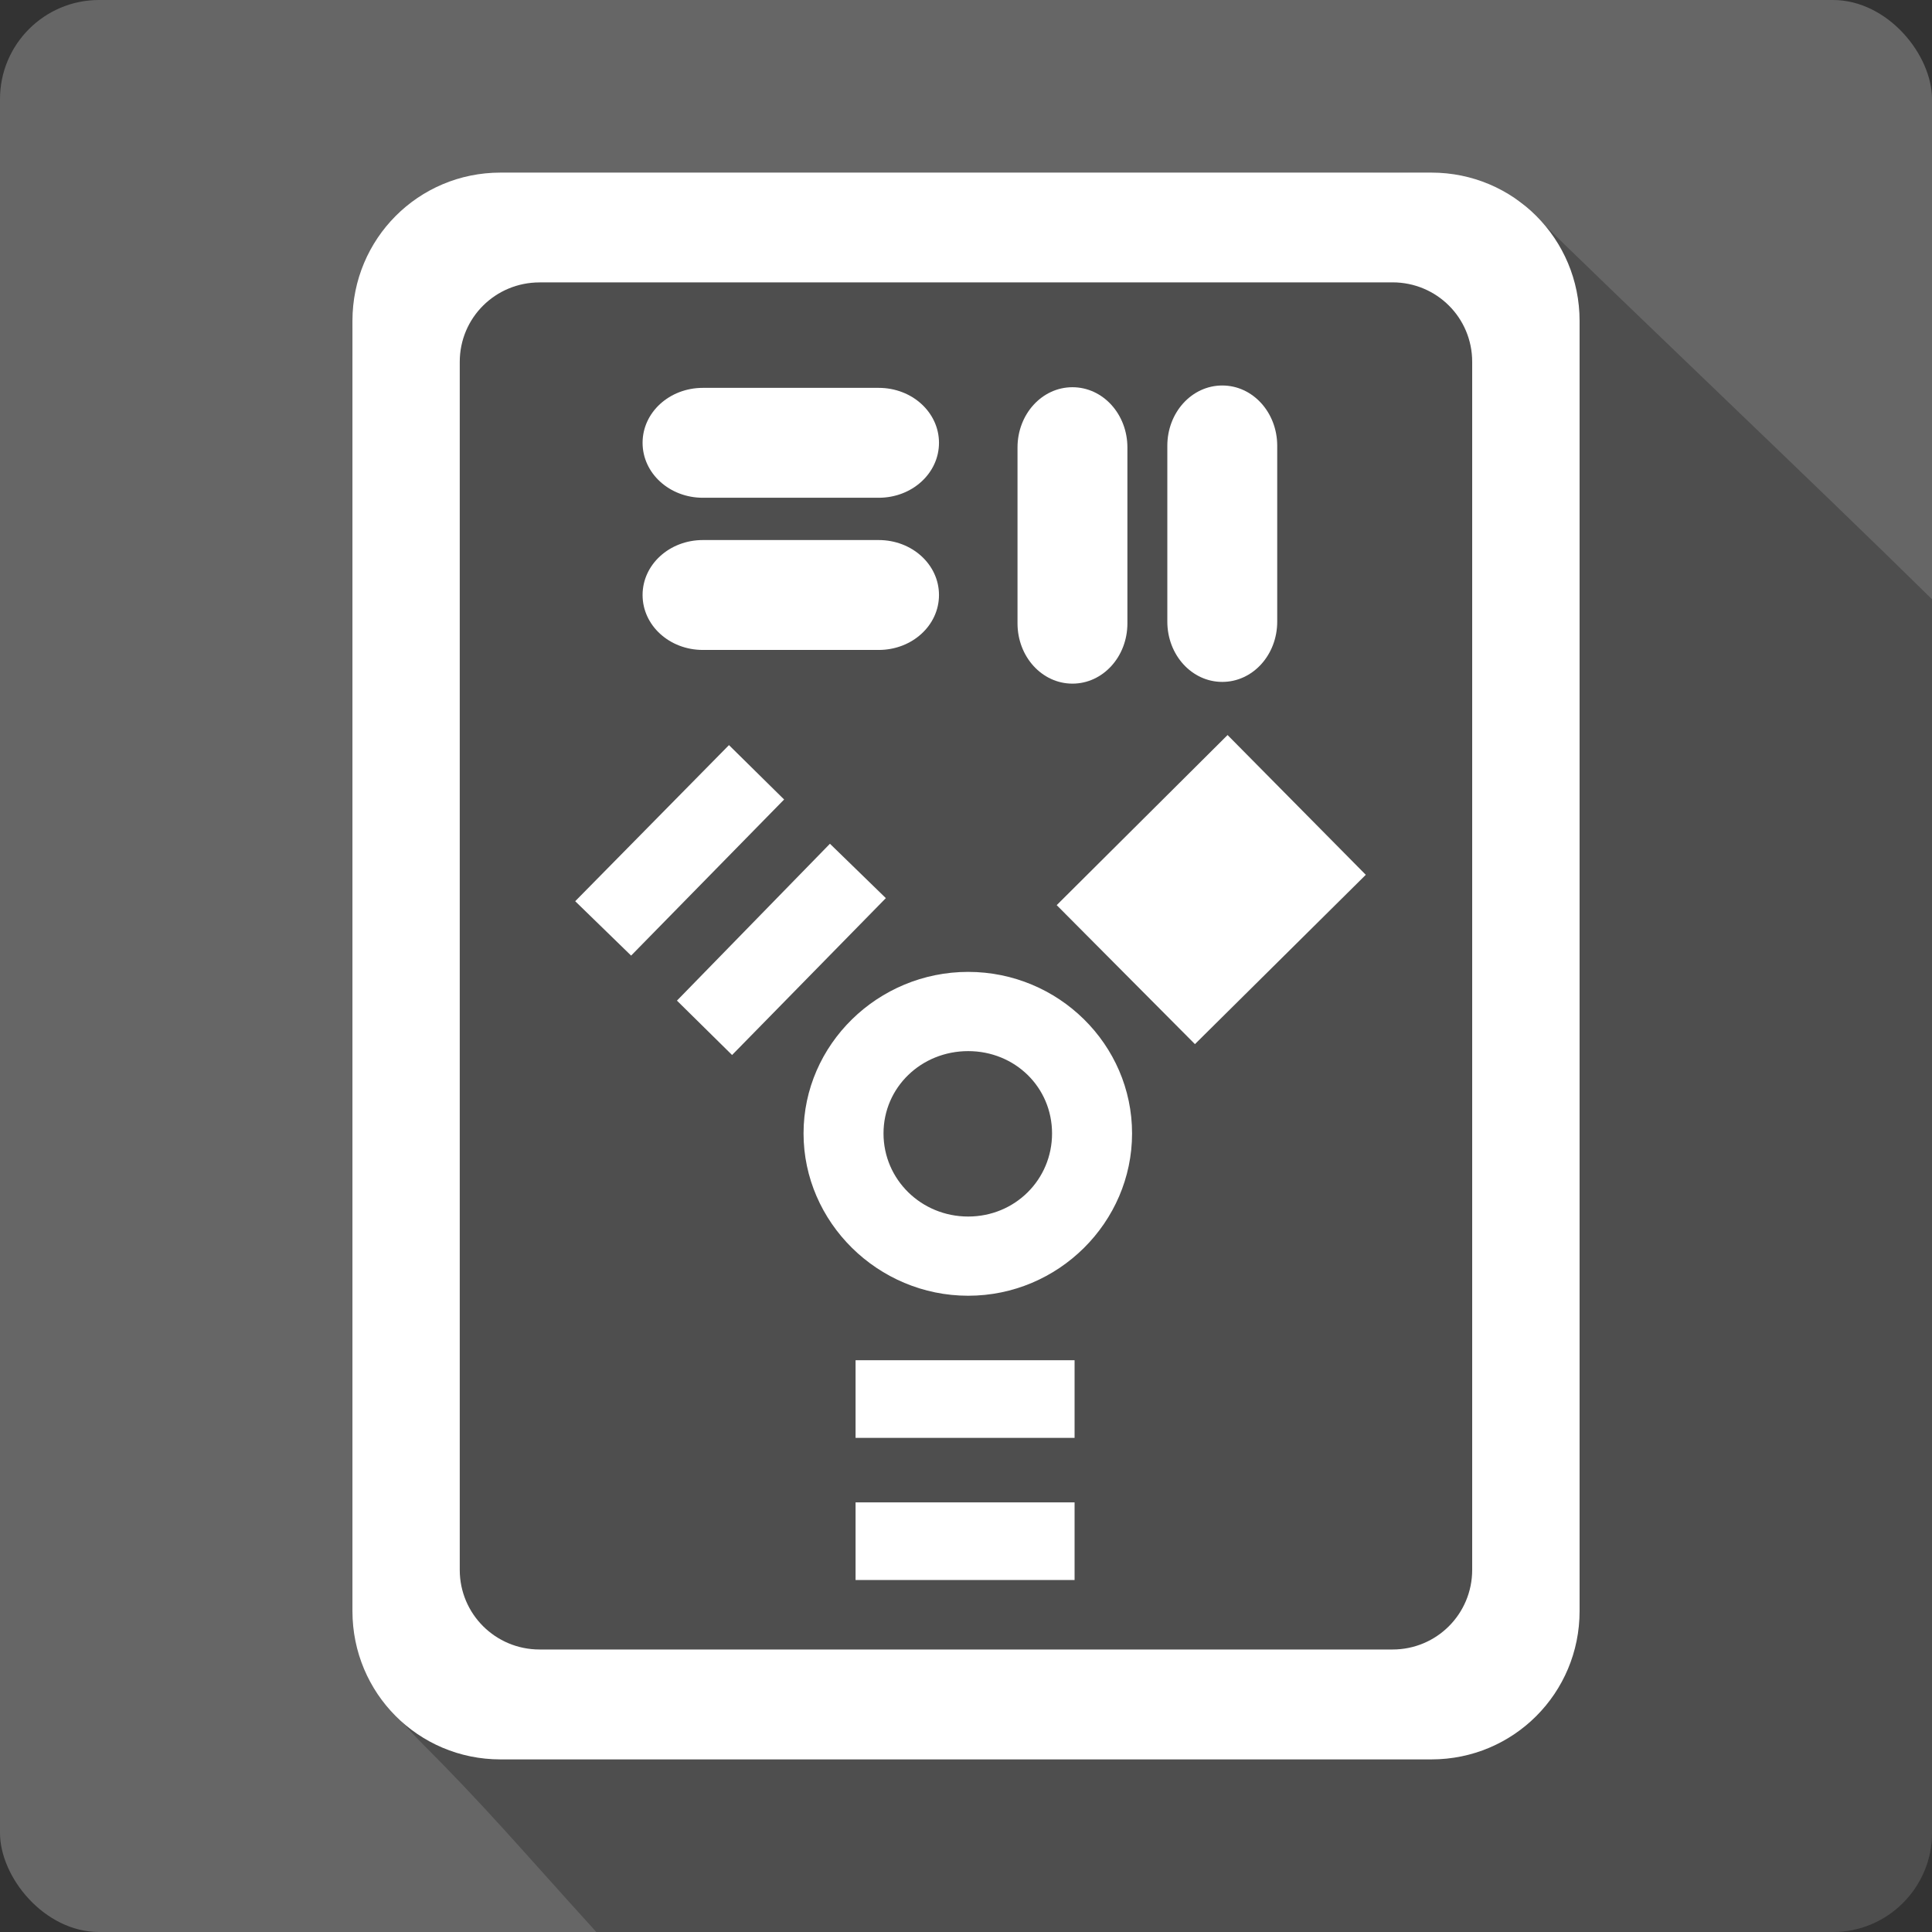 <?xml version="1.0" encoding="UTF-8" standalone="no"?>
<!-- Created with Inkscape (http://www.inkscape.org/) -->

<svg
   xmlns:dc="http://purl.org/dc/elements/1.1/"
   xmlns:cc="http://creativecommons.org/ns#"
   xmlns:rdf="http://www.w3.org/1999/02/22-rdf-syntax-ns#"
   xmlns:svg="http://www.w3.org/2000/svg"
   xmlns="http://www.w3.org/2000/svg"
   xmlns:sodipodi="http://sodipodi.sourceforge.net/DTD/sodipodi-0.dtd"
   xmlns:inkscape="http://www.inkscape.org/namespaces/inkscape"
   version="1.1"
   width="100%"
   height="100%"
   viewBox="0 0 512 512"
   id="svg2"
   inkscape:version="0.91 r13725"
   sodipodi:docname="drive-harddisk-ieee1394.svg">
  <rect x="0" y="0" width="512" height="512" fill="#333333" stroke="none"/>
  <sodipodi:namedview
     pagecolor="#ffffff"
     bordercolor="#666666"
     borderopacity="1"
     objecttolerance="10"
     gridtolerance="10"
     guidetolerance="10"
     inkscape:pageopacity="0"
     inkscape:pageshadow="2"
     inkscape:window-width="640"
     inkscape:window-height="480"
     id="namedview1347"
     showgrid="false"
     inkscape:zoom="0.546875"
     inkscape:cx="34.742857"
     inkscape:cy="240.45714"
     inkscape:current-layer="svg2" />
  <defs
     id="defs2690" />
  <g
     id="g4714"
     transform="translate(-164.571,-512)">
    <rect
       style="fill:#666666"
       id="rect2578"
       y="512"
       x="164.571"
       rx="26.26"
       height="512"
       width="512" />
    <path
       style="fill-opacity:0.235"
       id="path2626"
       inkscape:connector-curvature="0"
       d="m 533.131,557.75 c -12.13,0.005 -24.58,1.387 -36.37,0.375 -66.31,-10e-4 -132.59,0.004 -198.91,0 -27.698,-0.905 -43.35,27.942 -39.25,52.688 0.151,110.92 -0.279,221.89 0.25,332.81 2.01,12 8.714,21.261 16.844,29.656 17.943,17.943 25.984,27.68 46.906,50.719 l 327.72,0 c 14.546,0 26.25,-11.704 26.25,-26.25 l 0,-326.94 c -31.669,-31.21 -80.28,-77.11 -108.84,-105.22 -10.599,-6.513 -22.433,-7.844 -34.563,-7.844 l -0.031,0" />
    <g
       style="fill:#ffffff"
       id="g2674"
       transform="matrix(1.309,0,0,1.309,85.471,432.89)">
      <path
         id="path2676"
         inkscape:connector-curvature="0"
         d="m 161.75,95.38 c -16.628,0 -29.969,13.403 -29.969,30.03 l 0,261.19 c 0,16.628 13.341,30.03 29.969,30.03 l 188.47,0 c 16.628,0 30,-13.403 30,-30.03 l 0,-261.19 c 0,-16.628 -13.372,-30.03 -30,-30.03 l -188.47,0 m 7.906,22.22 172.69,0 c 8.935,0 16.13,7.159 16.13,16.09 l 0,244.56 c 0,8.935 -7.19,16.13 -16.12,16.13 l -172.69,0 c -8.935,0 -16.16,-7.19 -16.16,-16.12 l 0,-244.56 c 0,-8.935 7.222,-16.09 16.16,-16.09" />
      <path
         id="path2678"
         inkscape:connector-curvature="0"
         d="m 307.88,138.48 c -6.163,0 -11.124,5.441 -11.124,12.21 l 0,35.588 c 0,6.769 4.961,12.21 11.124,12.21 6.163,0 11.124,-5.441 11.124,-12.21 l 0,-35.588 c 0,-6.769 -4.961,-12.21 -11.124,-12.21" />
      <path
         id="path2680"
         inkscape:connector-curvature="0"
         d="m 277.55,138.83 c -6.163,0 -11.124,5.441 -11.124,12.21 l 0,35.588 c 0,6.769 4.961,12.21 11.124,12.21 6.163,0 11.124,-5.441 11.124,-12.21 l 0,-35.588 c 0,-6.769 -4.961,-12.21 -11.124,-12.21" />
      <path
         id="path2682"
         inkscape:connector-curvature="0"
         d="m 202.73,138.96 c -6.769,0 -12.21,4.961 -12.21,11.124 0,6.163 5.441,11.124 12.21,11.124 l 35.588,0 c 6.769,0 12.21,-4.961 12.21,-11.124 0,-6.163 -5.441,-11.124 -12.21,-11.124 l -35.588,0" />
      <path
         id="path2684"
         inkscape:connector-curvature="0"
         d="m 202.73,169.77 c -6.769,0 -12.21,4.961 -12.21,11.124 0,6.163 5.441,11.124 12.21,11.124 l 35.588,0 c 6.769,0 12.21,-4.961 12.21,-11.124 0,-6.163 -5.441,-11.124 -12.21,-11.124 l -35.588,0" />
      <path
         style="color:#000000"
         id="path2686"
         inkscape:connector-curvature="0"
         d="m 308.95,209.25 -34.59,34.433 27.987,28.14 34.59,-34.28 -27.987,-28.3 m -100.94,2.044 -31.13,31.603 11.32,11.01 30.974,-31.603 -11.163,-11.01 m 20.44,19.968 -30.974,31.76 11.163,11.01 31.13,-31.76 -11.32,-11.01 m 27.987,25.943 c -18.277,0 -33.33,14.711 -33.33,32.703 0,17.992 15.06,32.861 33.33,32.861 18.277,0 33.18,-14.868 33.18,-32.861 0,-17.992 -14.898,-32.703 -33.18,-32.703 m 0,16.04 c 9.488,0 16.981,7.326 16.981,16.666 0,9.34 -7.493,16.823 -16.981,16.823 -9.488,0 -17.14,-7.483 -17.14,-16.823 0,-9.34 7.65,-16.666 17.14,-16.666 m -22.798,62.58 0,15.723 44.34,0 0,-15.723 -44.34,0 m 0,28.773 0,15.723 44.34,0 0,-15.723 -44.34,0" />
    </g>
  </g>
</svg>
